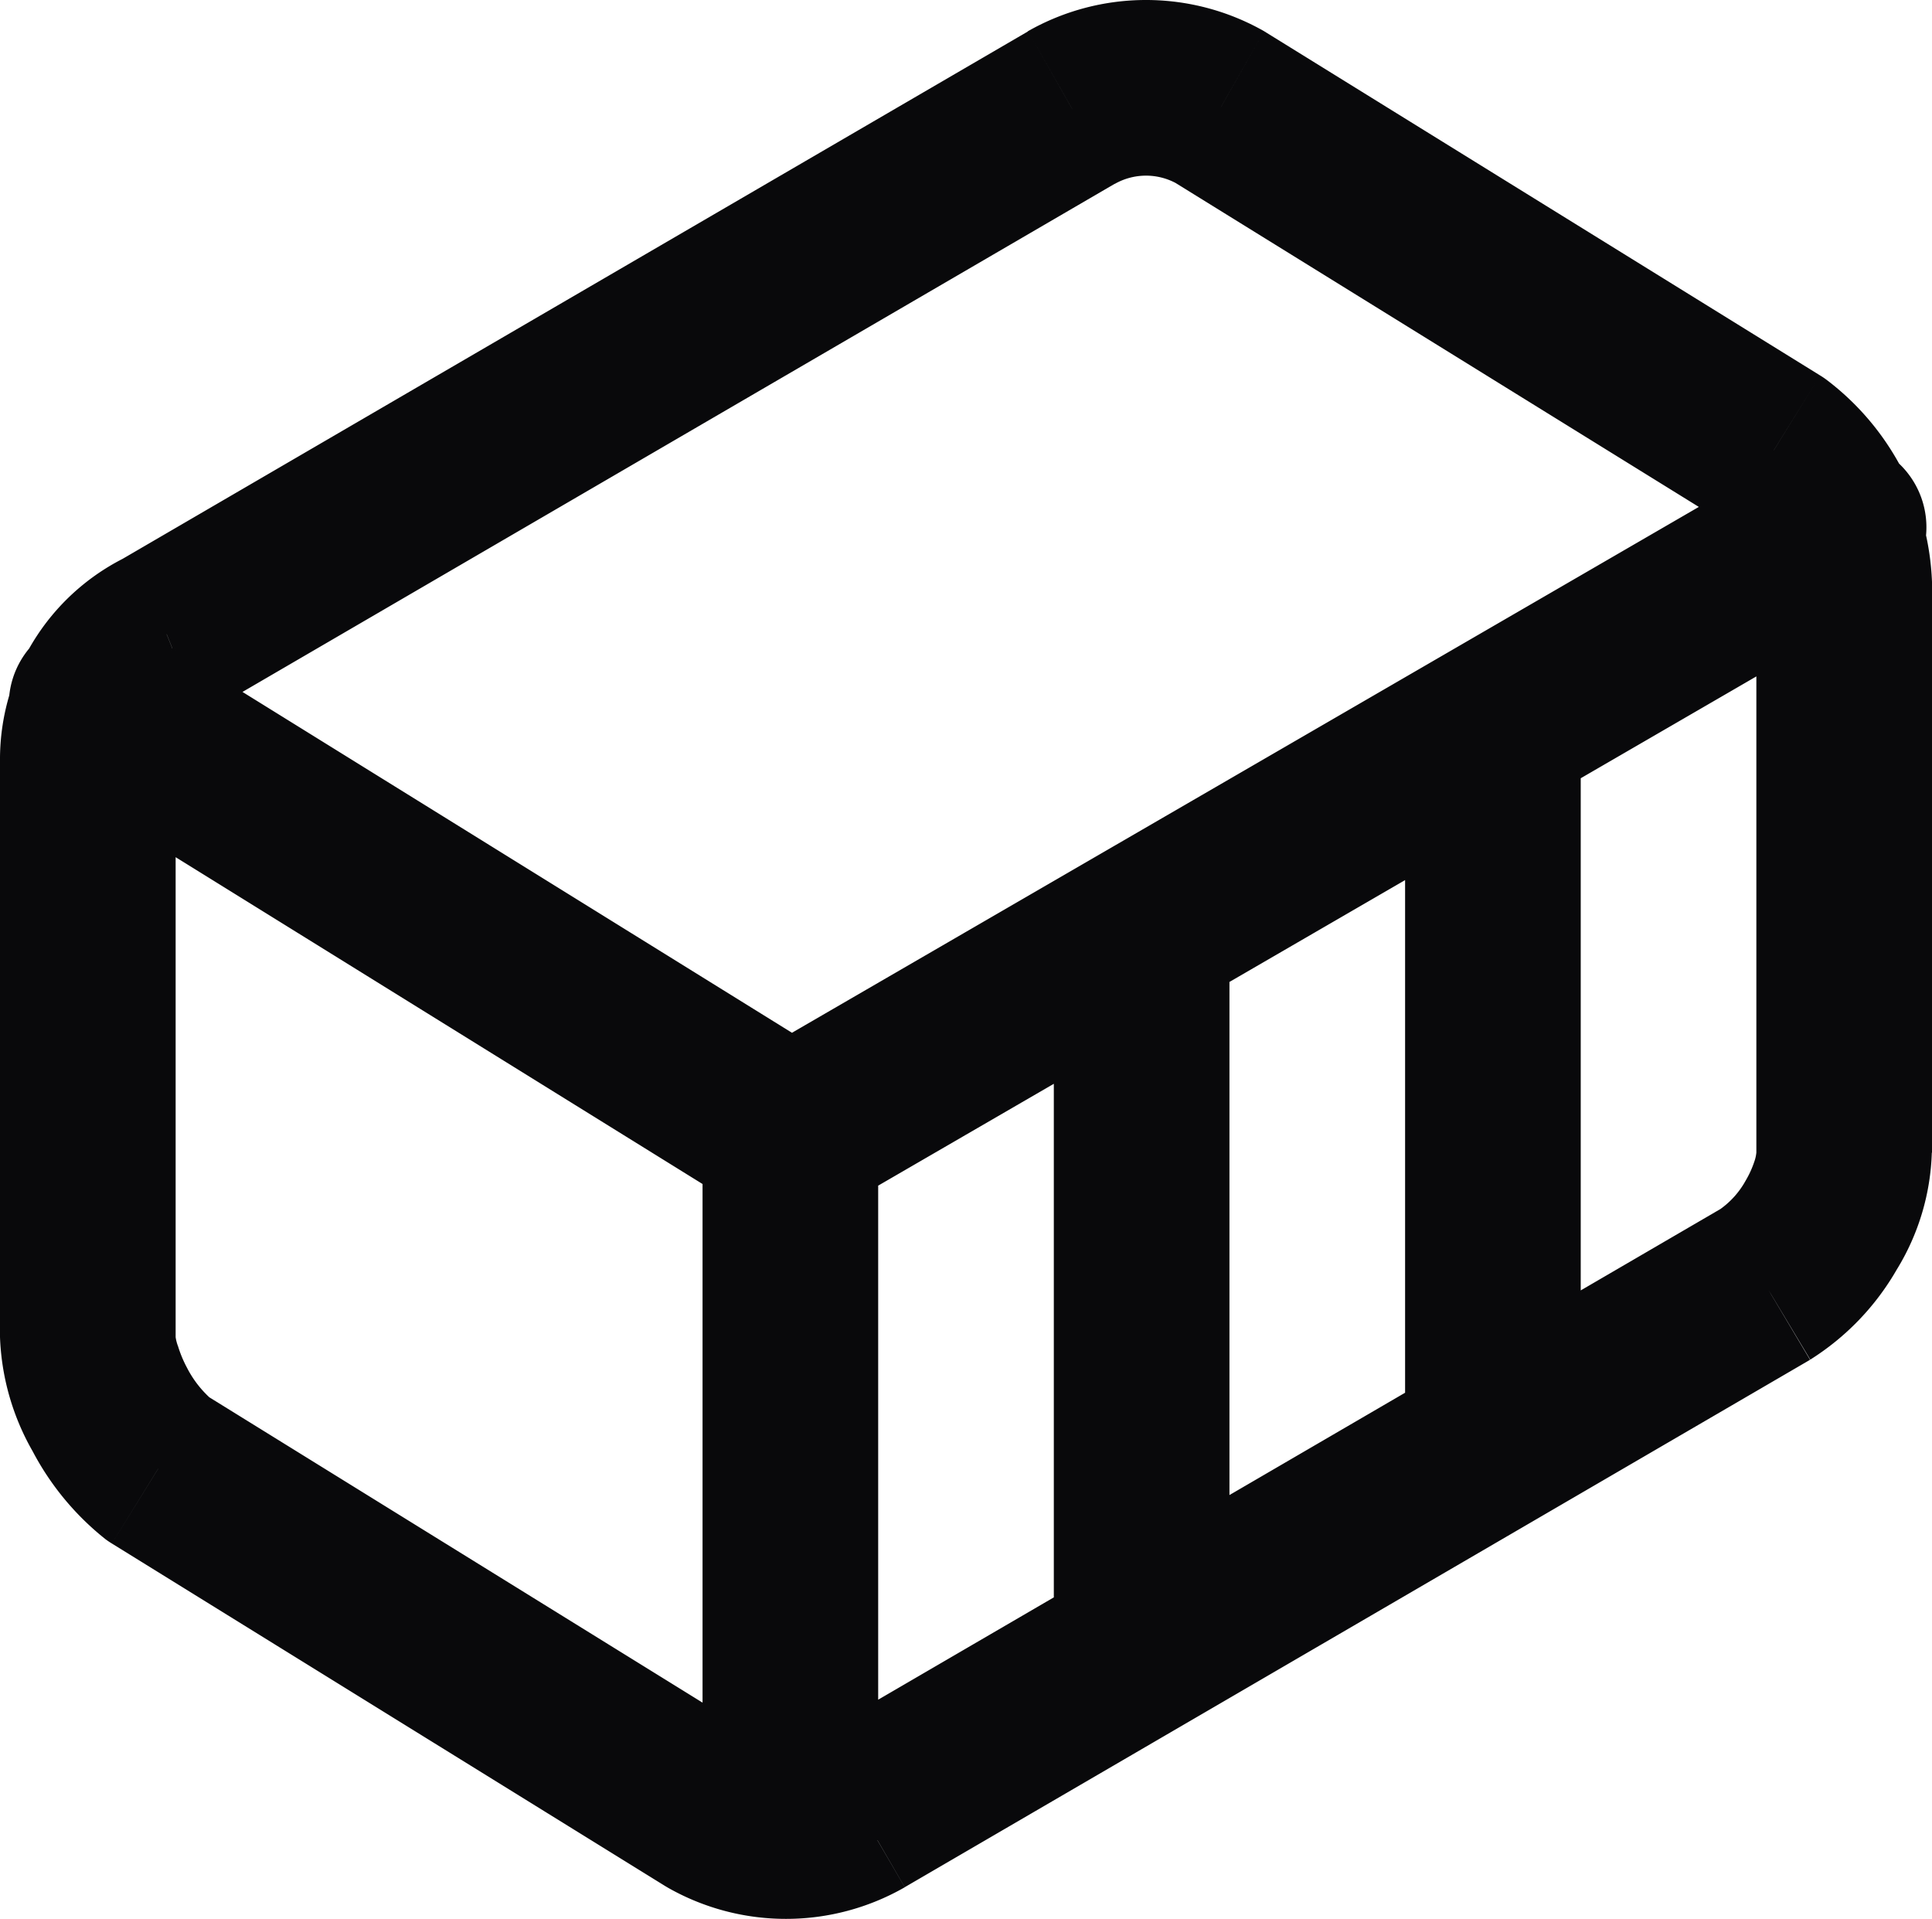 <svg id="container" xmlns="http://www.w3.org/2000/svg" width="22" height="21.849" viewBox="0 0 22 21.849">
  <path id="Vector" d="M20.2,5.125l.6-.8q-.036-.027-.074-.05Zm-6.3-3.9.526-.85L14.394.355Zm-1.7,0L11.706.355,11.7.361Zm-10.3,6,.371.928A1,1,0,0,0,2.4,8.089Zm-.1,9.5-.6.8q.036.027.074.05Zm6.3,3.9-.526.85.032.019Zm1.7,0,.494.869.009-.005Zm10.3-6,.5.864.011-.007ZM8,20.825a1,1,0,0,0,2,0ZM1.627,7.175a1,1,0,0,0-1.054,1.7ZM21.4,6.89a1,1,0,1,0-1-1.73ZM12,18.725a1,1,0,0,0,2,0Zm2-8.1a1,1,0,1,0-2,0Zm2,5.8a1,1,0,0,0,2,0Zm2-8.1a1,1,0,0,0-2,0Zm4-1.7a3.035,3.035,0,0,0-1.2-2.3l-1.2,1.6a1.147,1.147,0,0,1,.282.334A.785.785,0,0,1,20,6.625Zm-1.274-2.35-6.3-3.9-1.053,1.7,6.3,3.9ZM14.394.355A2.72,2.72,0,0,0,13.05,0V2a.72.72,0,0,1,.356.094ZM13.05,0a2.72,2.72,0,0,0-1.344.355l.988,1.739A.72.72,0,0,1,13.05,2ZM11.7.361l-10.3,6L2.4,8.089l10.3-6ZM1.529,6.3A2.565,2.565,0,0,0,0,8.625H2a.588.588,0,0,1,.1-.305.442.442,0,0,1,.17-.167ZM0,8.625v6.6H2v-6.6Zm0,6.6a2.819,2.819,0,0,0,.372,1.3,3.149,3.149,0,0,0,.828,1l1.2-1.6a1.217,1.217,0,0,1-.272-.354,1.357,1.357,0,0,1-.1-.24A.475.475,0,0,1,2,15.225Zm1.274,2.35,6.3,3.9,1.053-1.7-6.3-3.9Zm6.332,3.919a2.72,2.72,0,0,0,1.344.355v-2a.72.72,0,0,1-.356-.094Zm1.344.355a2.72,2.72,0,0,0,1.344-.355l-.988-1.739a.72.72,0,0,1-.356.094Zm1.353-.361,10.3-6L19.6,13.761l-10.3,6Zm10.311-6.007a2.943,2.943,0,0,0,.984-1.024,2.7,2.7,0,0,0,.4-1.334H20a.423.423,0,0,1-.022.1,1.116,1.116,0,0,1-.1.22.976.976,0,0,1-.291.326ZM22,13.125v-6.5H20v6.5Zm-12,7.7v-7.9H8v7.9Zm-.473-8.75-7.9-4.9L.573,8.875l7.9,4.9ZM9.5,13.79l11.9-6.9-1-1.73L8.5,12.06ZM14,18.725v-8.1H12v8.1Zm4-2.3v-8.1H16v8.1Z" fill="#09090b"/>
</svg>
